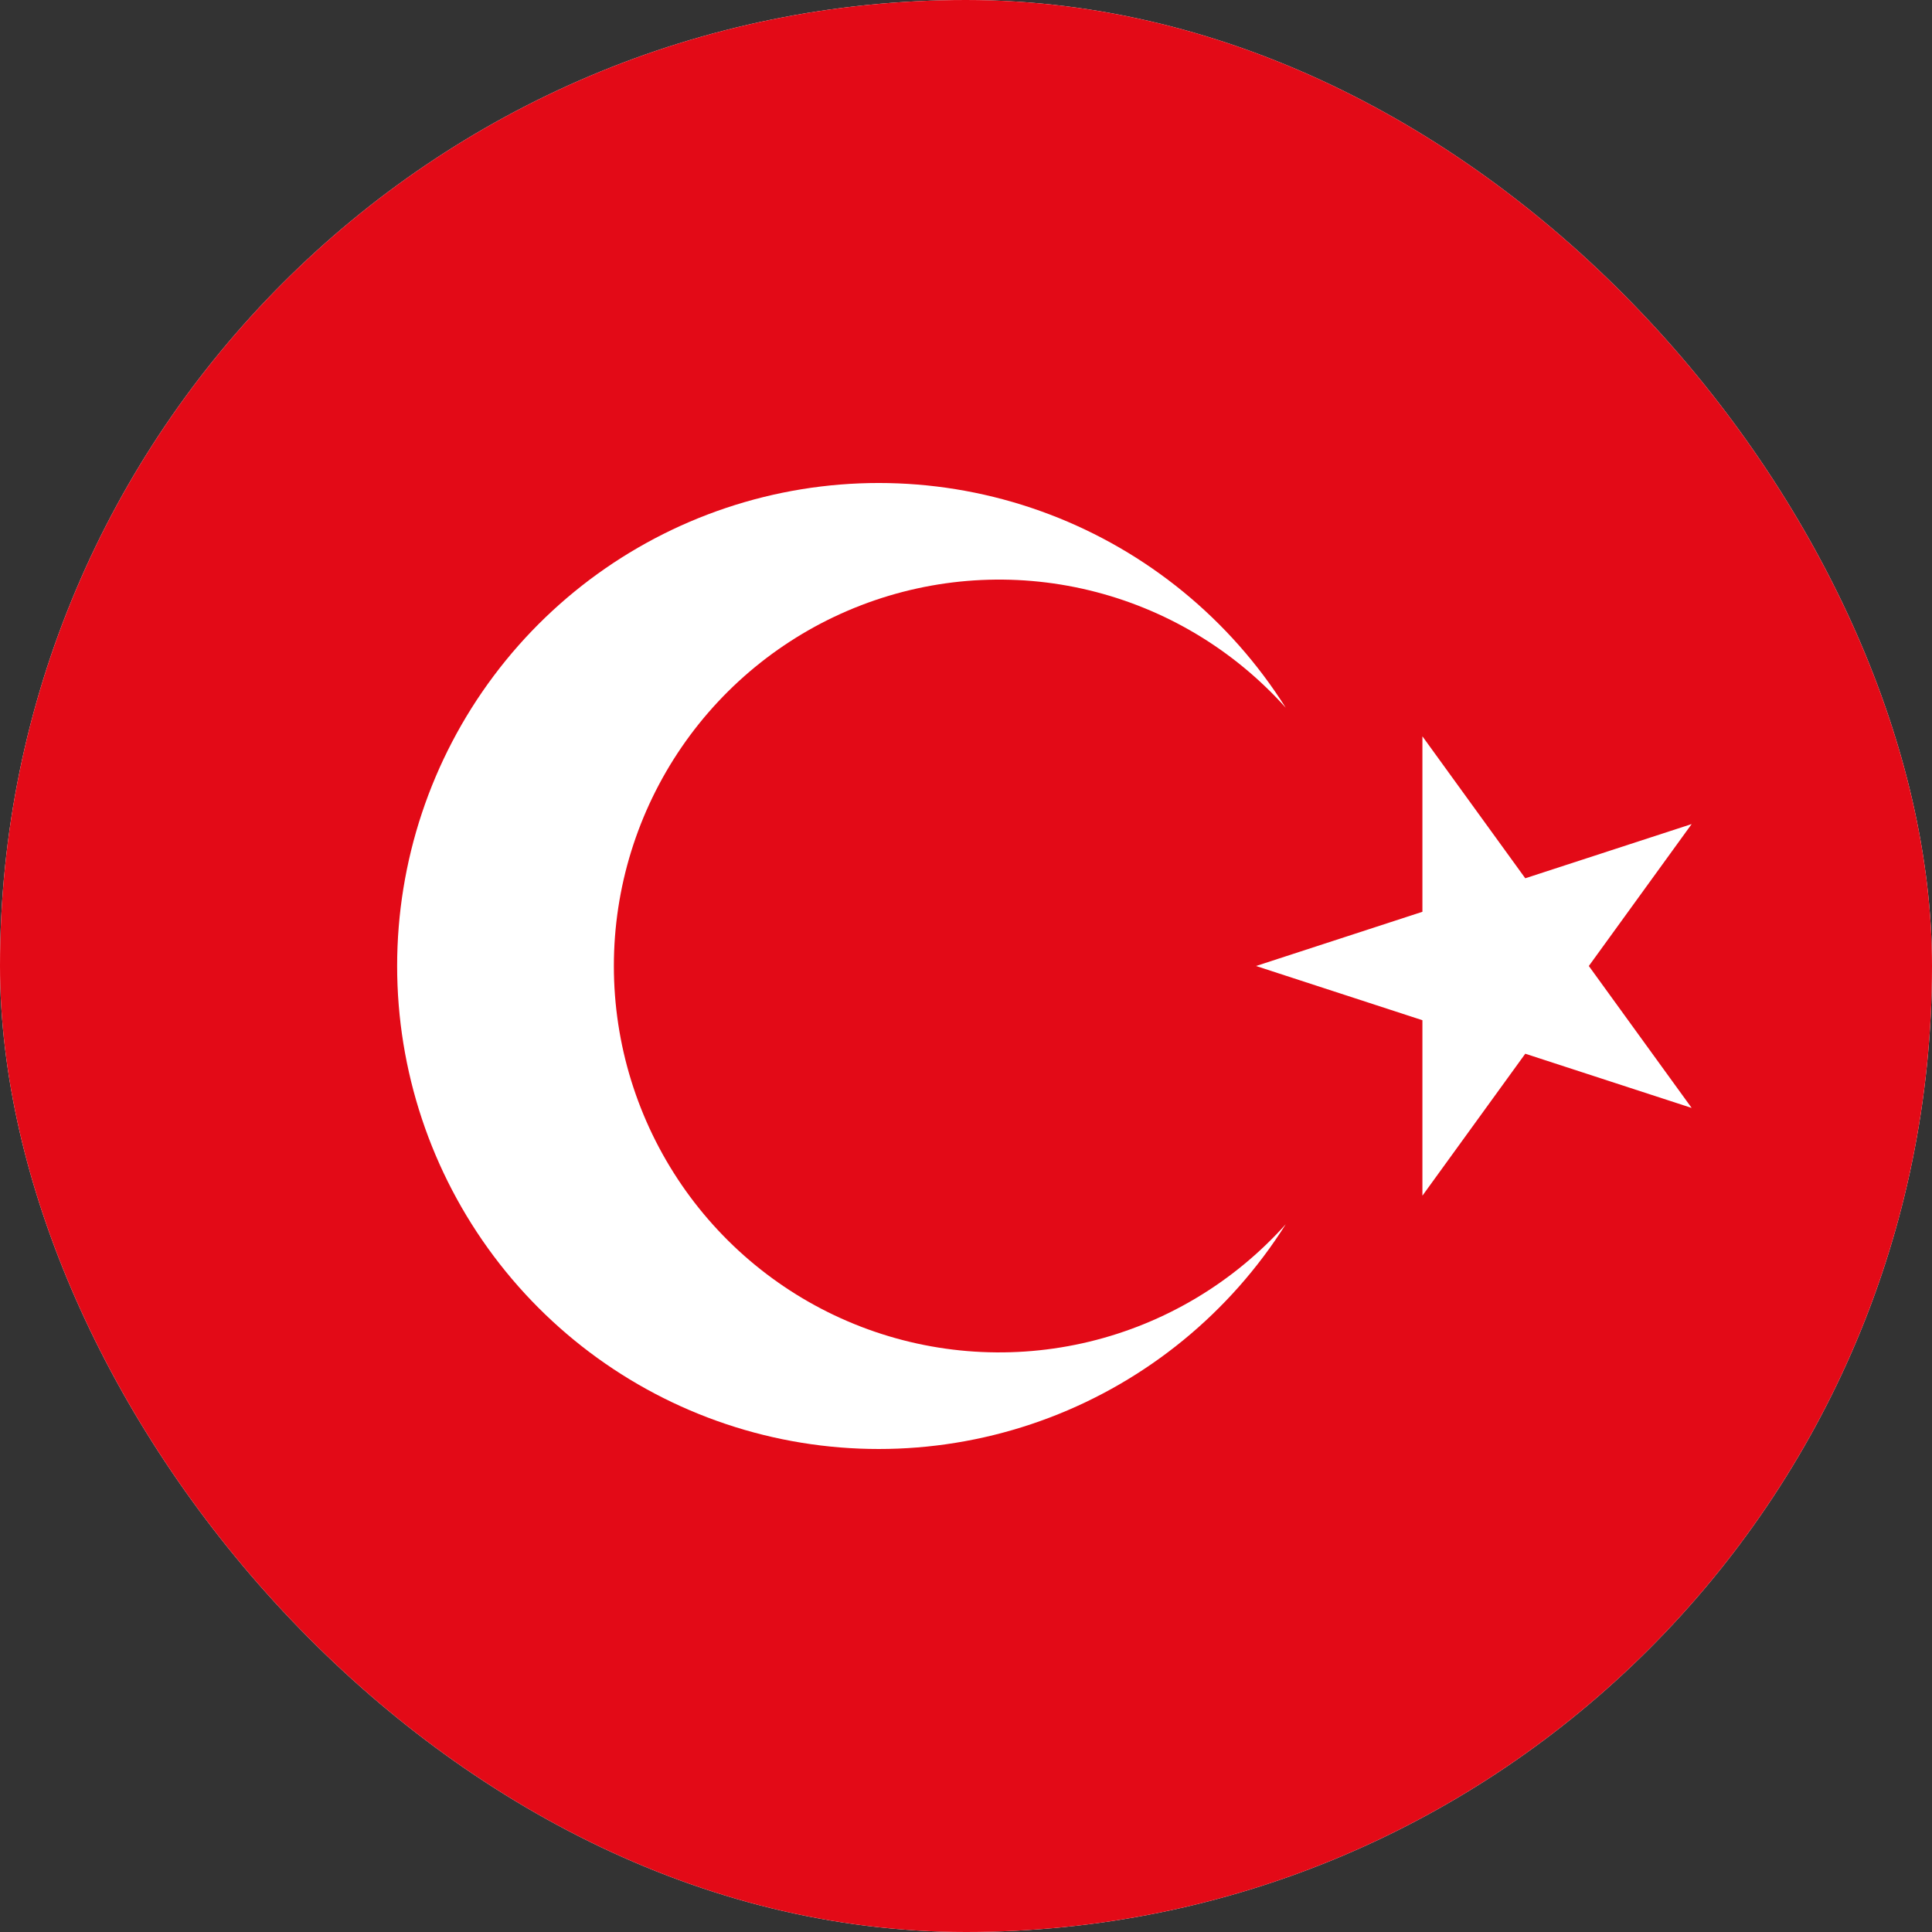 <svg width="218" height="218" viewBox="0 0 218 218" fill="none" xmlns="http://www.w3.org/2000/svg">
<rect x="0" y="0" width="218" height="218" fill="#333333" stroke="none"/>
<g clip-path="url(#clip0_2709_13245)">
<rect width="218" height="218" rx="109" fill="white"/>
<g clip-path="url(#clip1_2709_13245)">
<path d="M-9.529 0H316.531V218H-9.529V0Z" fill="#E30A17"/>
<path d="M141.726 109L190.881 92.984L160.5 134.917V83.083L190.881 125.016L141.726 109ZM145.077 138.143C138.781 148.121 129.424 155.778 118.414 159.963C107.404 164.148 95.337 164.633 84.028 161.346C72.72 158.059 62.781 151.177 55.709 141.737C48.636 132.297 44.812 120.808 44.812 109C44.812 97.192 48.636 85.703 55.709 76.263C62.781 66.823 72.72 59.941 84.028 56.654C95.337 53.367 107.404 53.852 118.414 58.037C129.424 62.222 138.781 69.879 145.077 79.857C139.198 73.296 131.472 68.677 122.921 66.612C114.369 64.546 105.394 65.131 97.181 68.288C88.968 71.446 81.902 77.027 76.918 84.296C71.935 91.565 69.266 100.179 69.266 109C69.266 117.821 71.935 126.435 76.918 133.704C81.902 140.973 88.968 146.554 97.181 149.712C105.394 152.869 114.369 153.453 122.921 151.388C131.472 149.323 139.198 144.704 145.077 138.143Z" fill="white"/>
</g>
</g>
<defs>
<clipPath id="clip0_2709_13245">
<rect width="218" height="218" rx="109" fill="white"/>
</clipPath>
<clipPath id="clip1_2709_13245">
<rect width="326.06" height="218" fill="white" transform="translate(-9.529)"/>
</clipPath>
</defs>
</svg>
